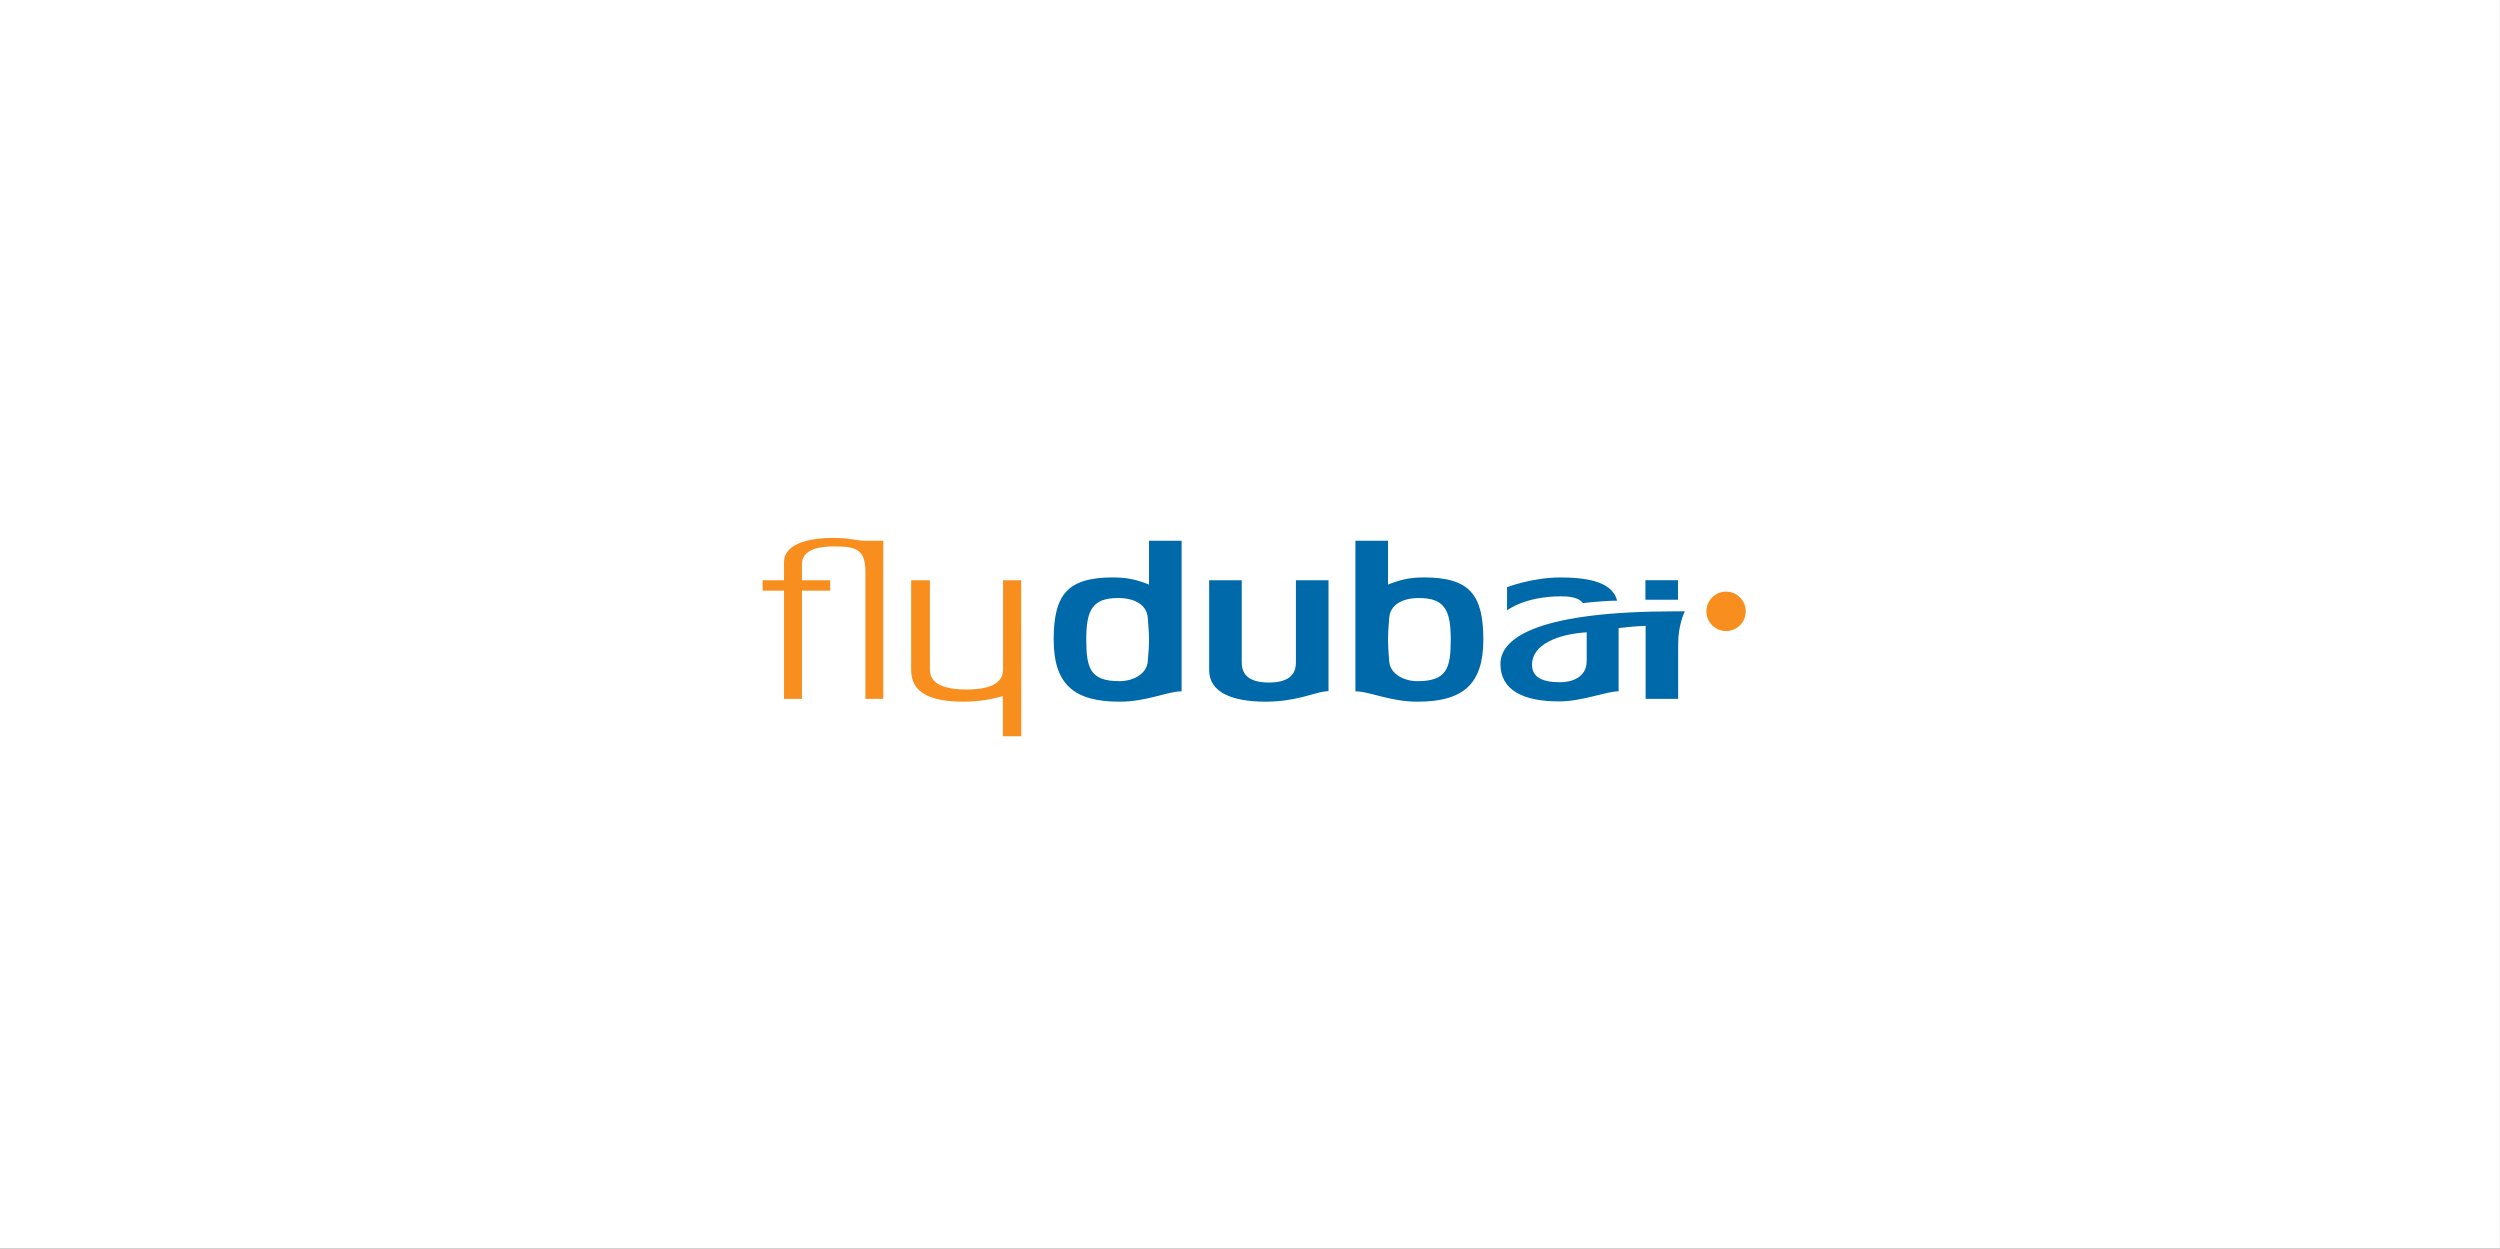 <?xml version="1.0" encoding="UTF-8"?>
<svg xmlns="http://www.w3.org/2000/svg" xmlns:xlink="http://www.w3.org/1999/xlink" width="284.04pt" height="141.88pt" viewBox="0 0 284.04 141.88" version="1.1">
<rect x="0" y="0" width="284.04" height="141.88" fill="#333333" stroke="none"/>
<defs>
<clipPath id="clip1">
  <path d="M 0 0 L 284.039 0 L 284.039 141.879 L 0 141.879 Z M 0 0 "/>
</clipPath>
</defs>
<g id="surface1">
<g clip-path="url(#clip1)" clip-rule="nonzero">
<path style=" stroke:none;fill-rule:nonzero;fill:rgb(100%,100%,100%);fill-opacity:1;" d="M 284.035 141.879 L 0 141.879 L 0 0 L 284.035 0 L 284.035 141.879 "/>
</g>
<path style=" stroke:none;fill-rule:nonzero;fill:rgb(96.861%,55.685%,11.765%);fill-opacity:1;" d="M 113.965 65.93 L 113.965 76.023 C 113.965 76.949 113.555 78.34 109.809 78.34 C 106.059 78.34 105.652 76.949 105.652 76.023 L 105.652 65.93 L 103.523 65.93 L 103.523 76.137 C 103.523 78.637 105.594 79.723 109.438 79.723 C 111.402 79.723 112.852 79.395 113.941 79.09 L 113.941 83.652 L 116.035 83.652 L 116.023 65.93 Z M 94.648 61.113 C 92.406 61.113 89.078 61.582 89.078 63.871 L 89.078 65.93 L 86.645 65.93 L 86.645 67.109 L 89.078 67.109 L 89.078 79.402 L 91.113 79.402 L 91.113 67.109 L 94.324 67.109 L 94.324 65.93 L 91.113 65.93 L 91.113 64.125 C 91.113 62.367 93.168 62.086 94.648 62.086 C 97.105 62.086 98.324 62.273 98.324 64.957 L 98.324 79.402 L 100.359 79.402 L 100.359 61.438 L 98.324 61.438 C 97.191 61.438 96.641 61.113 94.648 61.113 Z M 196.105 67.219 C 194.875 67.219 193.875 68.223 193.875 69.457 C 193.875 70.695 194.875 71.699 196.105 71.699 C 197.352 71.699 198.344 70.695 198.344 69.457 C 198.344 68.223 197.352 67.219 196.105 67.219 "/>
<path style=" stroke:none;fill-rule:nonzero;fill:rgb(0%,41.176%,66.666%);fill-opacity:1;" d="M 179.844 68.52 C 181.426 68.34 182.844 68.25 183.738 68.246 C 183.246 66.352 181 65.609 177.289 65.609 C 174.086 65.609 171.227 66.715 171.227 66.715 L 171.227 69.352 C 171.227 69.352 173.207 67.754 177.344 67.754 C 178.699 67.754 179.449 67.996 179.844 68.52 M 130.406 75.141 C 130.293 76.598 128.719 77.391 127.191 77.391 C 123.883 77.391 123.418 75.949 123.418 72.664 C 123.418 69.379 124.066 67.945 127.027 67.945 C 128.949 67.945 130.293 68.73 130.406 70.188 C 130.5 71.367 130.547 71.973 130.547 72.664 C 130.547 73.359 130.5 74.031 130.406 75.141 M 130.547 66.414 C 129.18 65.883 128.141 65.605 126.449 65.605 C 121.289 65.605 119.715 67.551 119.715 72.664 C 119.715 77.754 122.027 79.723 127.191 79.723 C 130.34 79.723 132.625 78.547 134.25 78.547 L 134.25 61.438 L 130.547 61.438 Z M 190.648 65.918 L 186.945 65.918 L 186.945 68.141 L 190.648 68.141 Z M 180.273 75.105 C 180.273 77.031 178.473 77.516 177.242 77.516 C 175.137 77.516 174.062 76.883 174.062 75.52 C 174.062 73.223 177.012 72.039 180.273 71.84 Z M 191.426 69.453 L 190.352 69.457 C 175.34 69.457 170.473 72.242 170.473 75.43 C 170.473 78.391 173.02 79.691 177.141 79.691 C 179.801 79.691 182.492 78.543 183.898 78.543 L 183.898 71.363 C 185.656 71.141 186.969 71.105 186.969 71.105 L 186.969 79.406 L 190.668 79.406 L 190.668 73.156 C 190.668 70.926 191.426 69.453 191.426 69.453 M 161.055 77.391 C 159.523 77.391 157.953 76.598 157.836 75.141 C 157.746 74.031 157.699 73.359 157.699 72.664 C 157.699 71.973 157.746 71.367 157.836 70.188 C 157.953 68.73 159.297 67.945 161.219 67.945 C 164.18 67.945 164.828 69.379 164.828 72.664 C 164.828 75.949 164.363 77.391 161.055 77.391 M 161.793 65.605 C 160.105 65.605 159.062 65.883 157.699 66.414 L 157.699 61.438 L 153.996 61.438 L 153.996 78.547 C 155.621 78.547 157.906 79.723 161.055 79.723 C 166.215 79.723 168.531 77.754 168.531 72.664 C 168.531 67.551 166.953 65.605 161.793 65.605 M 147.238 75.234 C 147.238 76.16 146.938 77.547 144.16 77.547 C 141.383 77.547 141.082 76.16 141.082 75.234 L 141.082 65.93 L 137.379 65.93 L 137.379 76.137 C 137.379 78.637 139.945 79.723 143.789 79.723 C 147.191 79.723 149.387 78.684 150.477 78.566 L 150.941 78.52 L 150.941 65.93 L 147.238 65.93 L 147.238 75.234 "/>
</g>
</svg>
